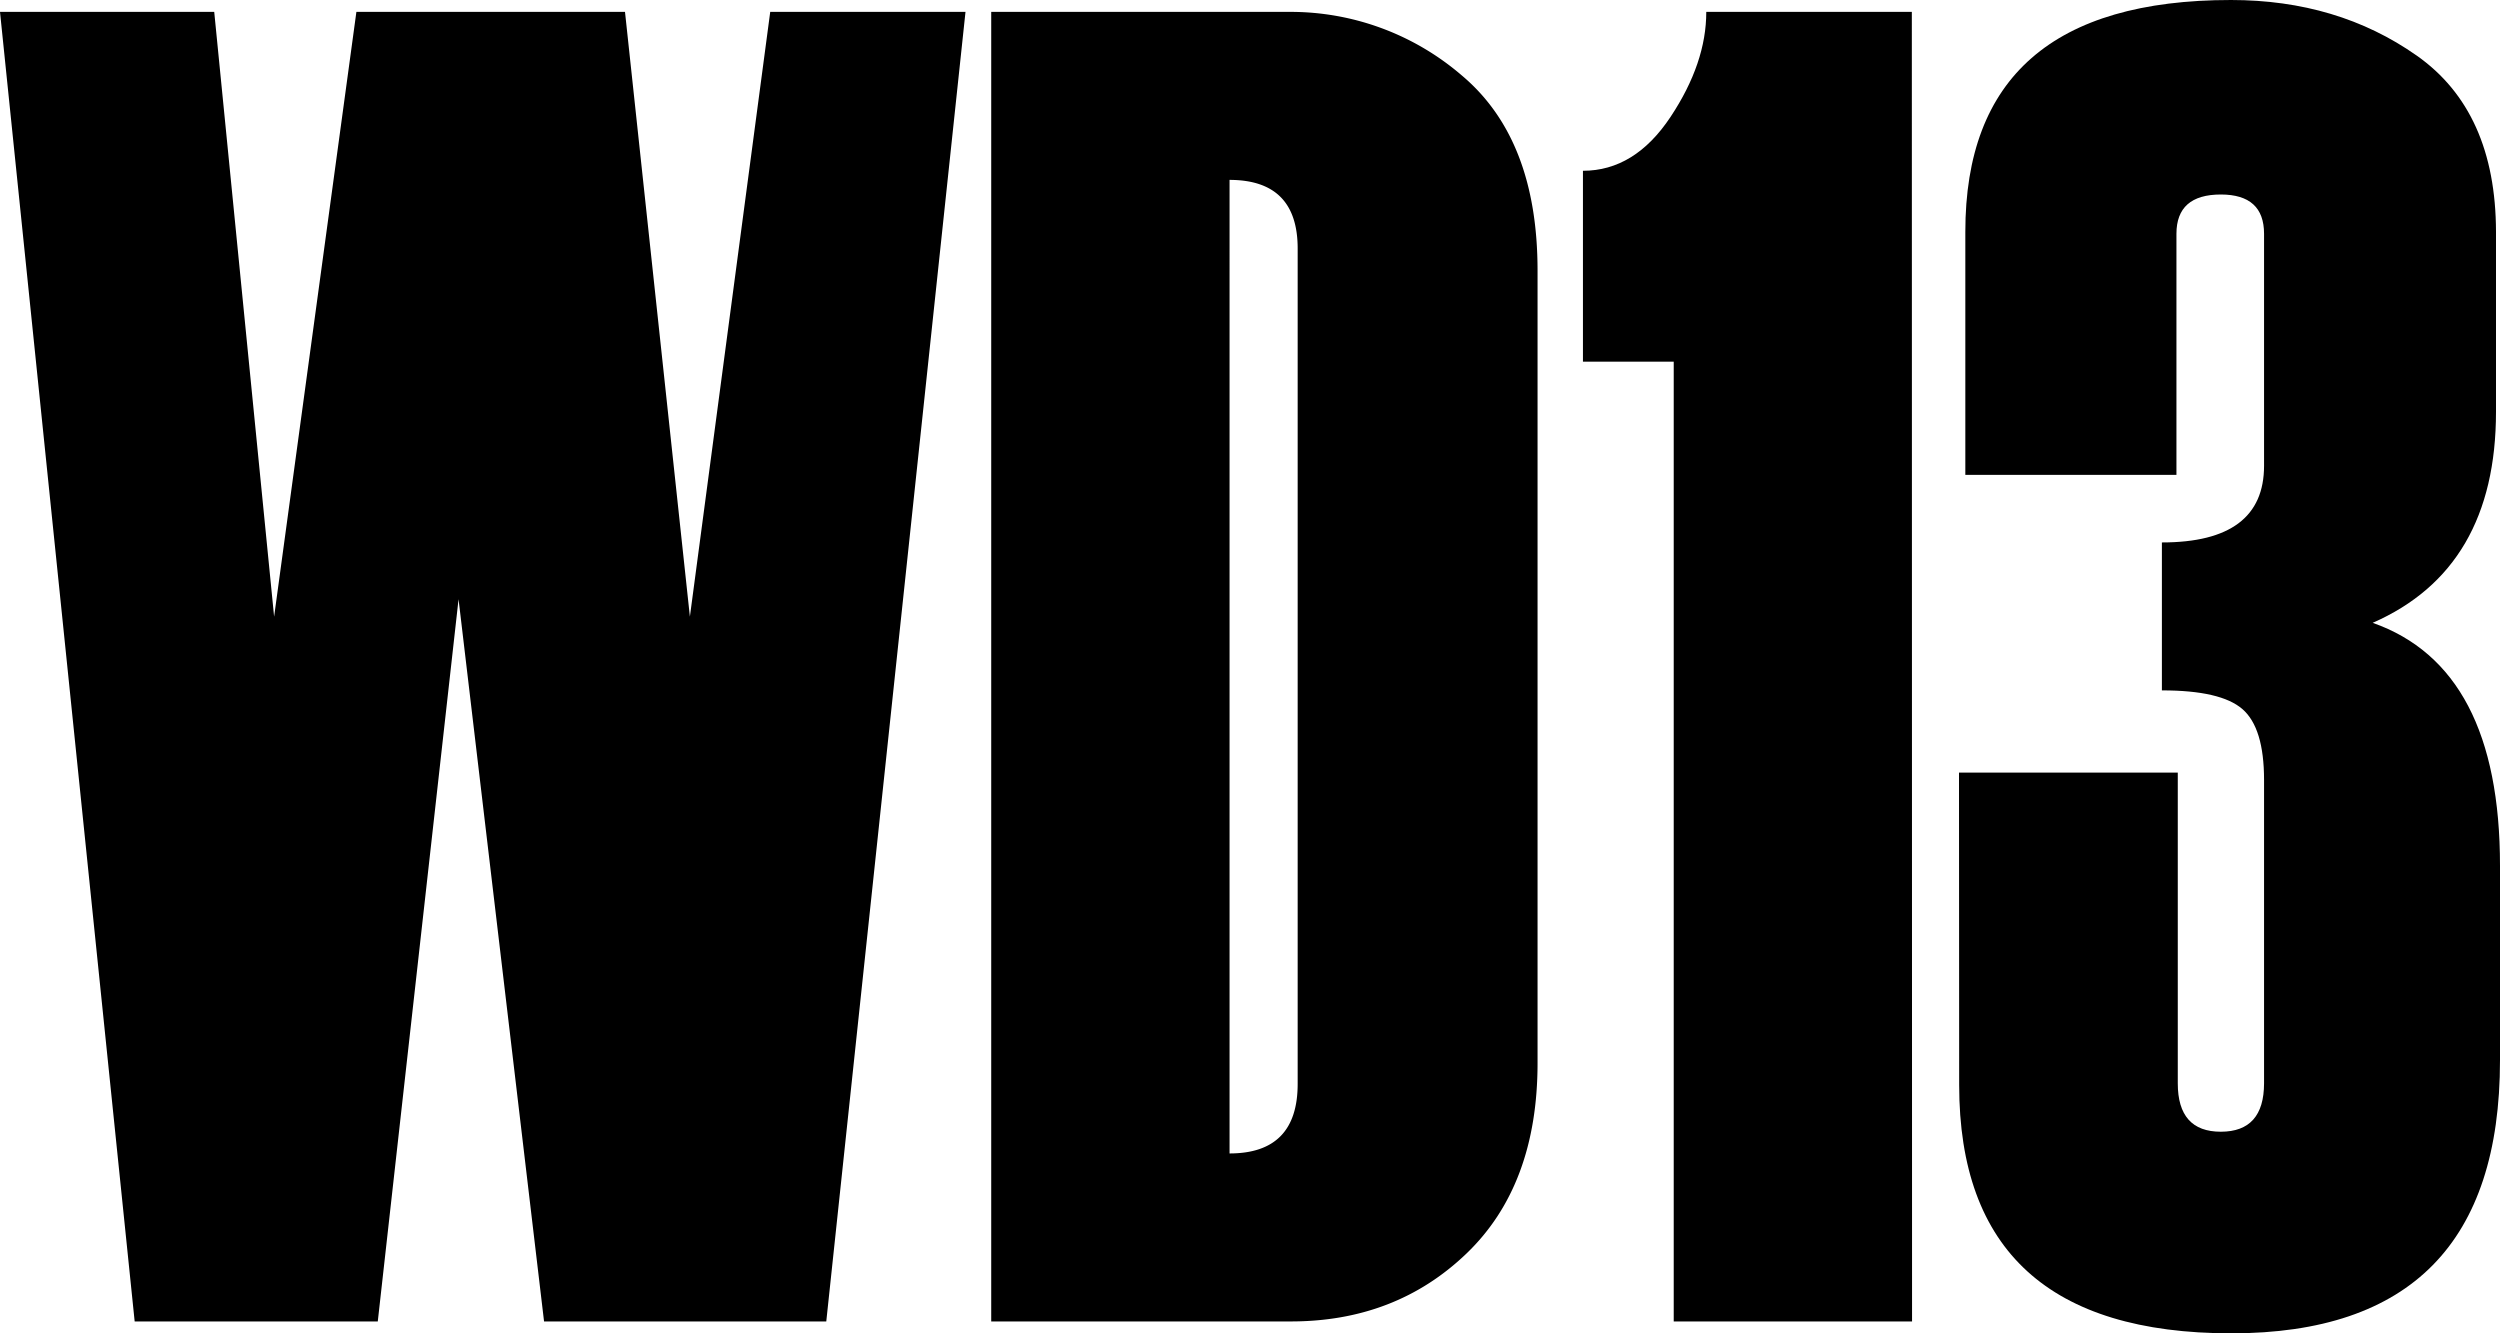 <svg class="wd13" xmlns="http://www.w3.org/2000/svg" viewBox="0 0 450 240">
  <link xmlns="http://www.w3.org/1999/xhtml" rel="stylesheet" href="/css/style.css" type="text/css" />
  <path class="a"
    d="M173.79,2.14,148.73,237.86H97.93l-15.39-130L68,237.86H24.24L0,2.14H38.56L49.34,111,64.15,2.14H112.5L124.18,111,138.64,2.14Z" />
  <path class="a"
    d="M178.42,237.86V2.14H232a47.23,47.23,0,0,1,31.1,11.42Q276.75,25,276.76,48.66V191.34q0,22-12.78,34.28t-31.75,12.24Zm55.16-42.75V44.73q0-12.34-12.26-12.35V207.62q12.26,0,12.26-12.51Z" />
  <path class="a"
    d="M344.17,237.86h-42.9V65.1H284.93V30.74q9.33,0,15.77-9.7t6.43-18.9h37Z" />
  <path class="a"
    d="M352.62,139.07H392V195q0,8.72,7.76,8.71t7.77-8.71V140.38q0-9.36-3.89-12.74t-14.5-3.37V97.64q18.39,0,18.39-13.8V42.08q0-7.06-7.77-7.07-8,0-8,7.07v43.4h-38V41.75Q353.72,0,401.58,0,420.77,0,435,10t14.28,31.72V74.11q0,28.27-22.2,38Q450,120.17,450,155.84v35Q450,240,401.65,240q-49,0-49-44.71Z" />
</svg>